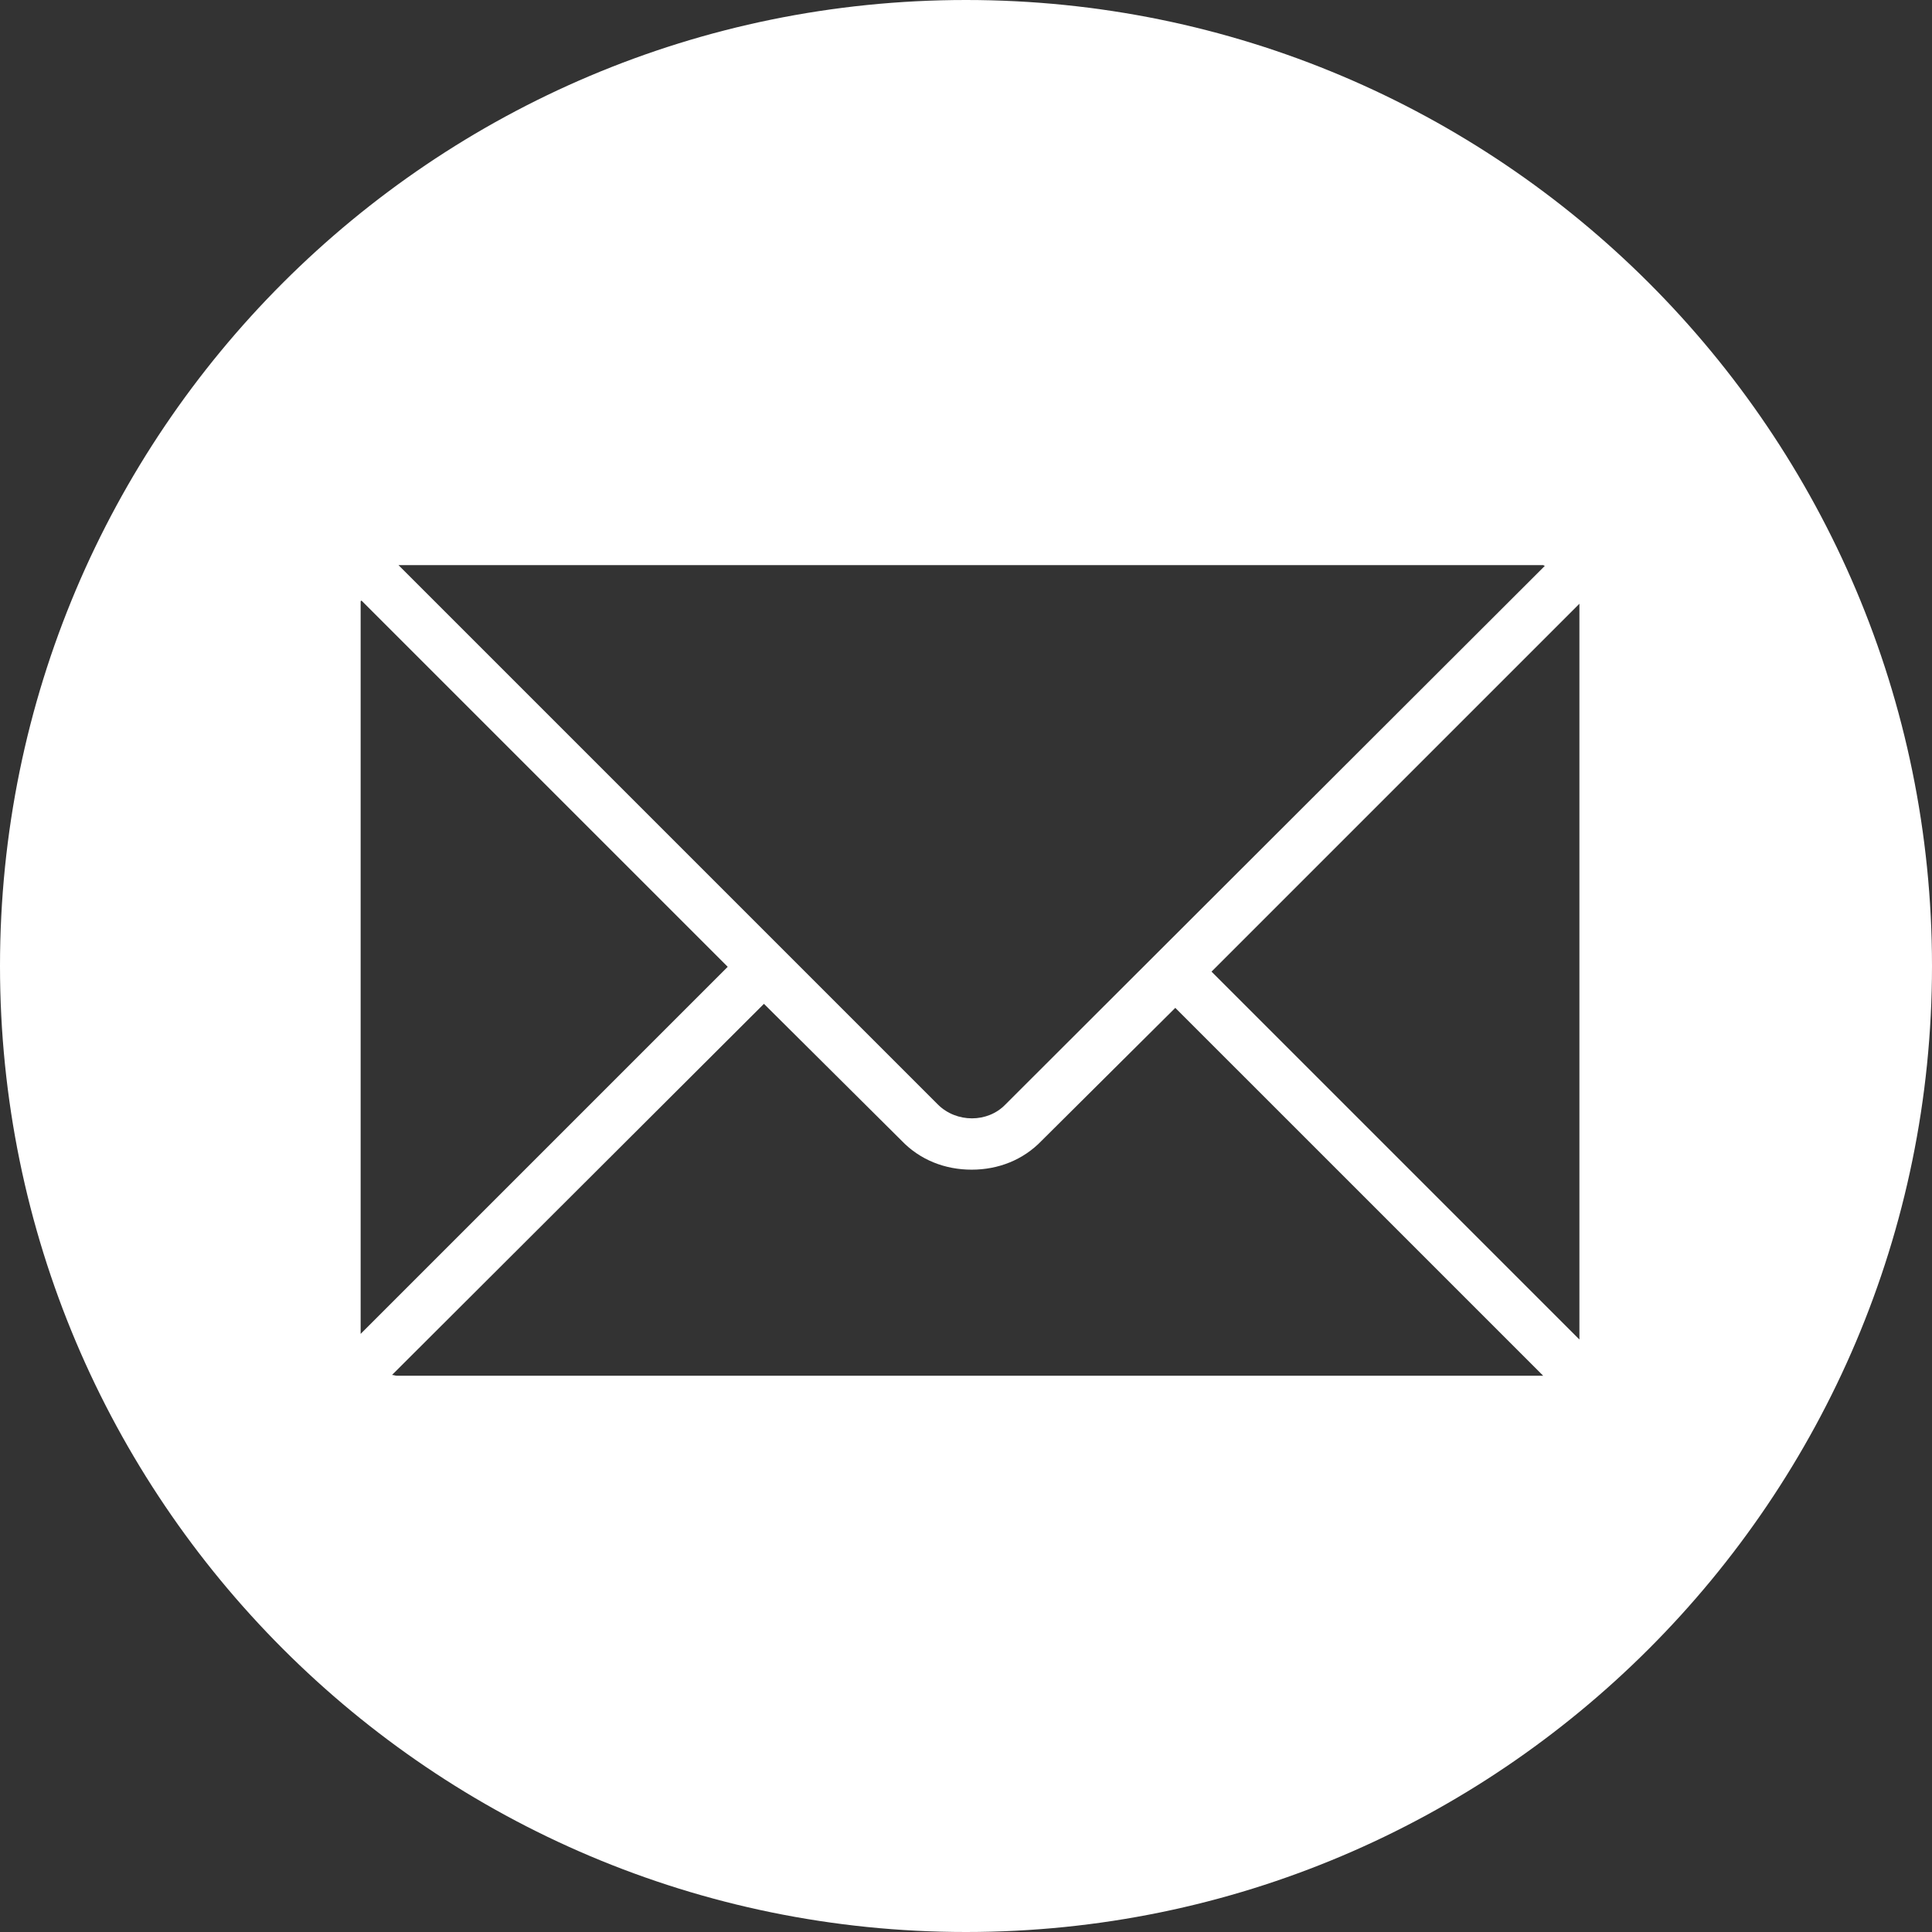<svg width="24" height="24" viewBox="0 0 24 24" fill="none" xmlns="http://www.w3.org/2000/svg" xmlns:xlink="http://www.w3.org/1999/xlink">
	<rect x="0" y="0" width="24" height="24" fill="#333333" stroke="none"/>
	<desc>
			Created with Pixso.
	</desc>
	<defs/>
	<path id="Vector" d="M12 0C5.37 0 0 5.37 0 12C0 18.62 5.37 24 12 24C18.62 24 24 18.62 24 12C24 5.37 18.62 0 12 0ZM19.17 7.02L19.19 7.03L12.49 13.72C12.27 13.95 11.88 13.95 11.65 13.72L4.95 7.02L19.17 7.02ZM4.48 7.47C4.48 7.47 4.49 7.46 4.49 7.46L9.04 12.01L4.48 16.57L4.48 7.47ZM4.93 17.09C4.91 17.09 4.89 17.08 4.87 17.08L9.49 12.47L11.2 14.17C11.43 14.41 11.74 14.53 12.07 14.53C12.4 14.53 12.71 14.41 12.94 14.17L14.6 12.52L19.17 17.09L4.93 17.09ZM19.62 16.64L15.05 12.07L19.62 7.5L19.62 16.64Z" fill="#FFFFFF" fill-opacity="1" fill-rule="nonzero"/>
</svg>
